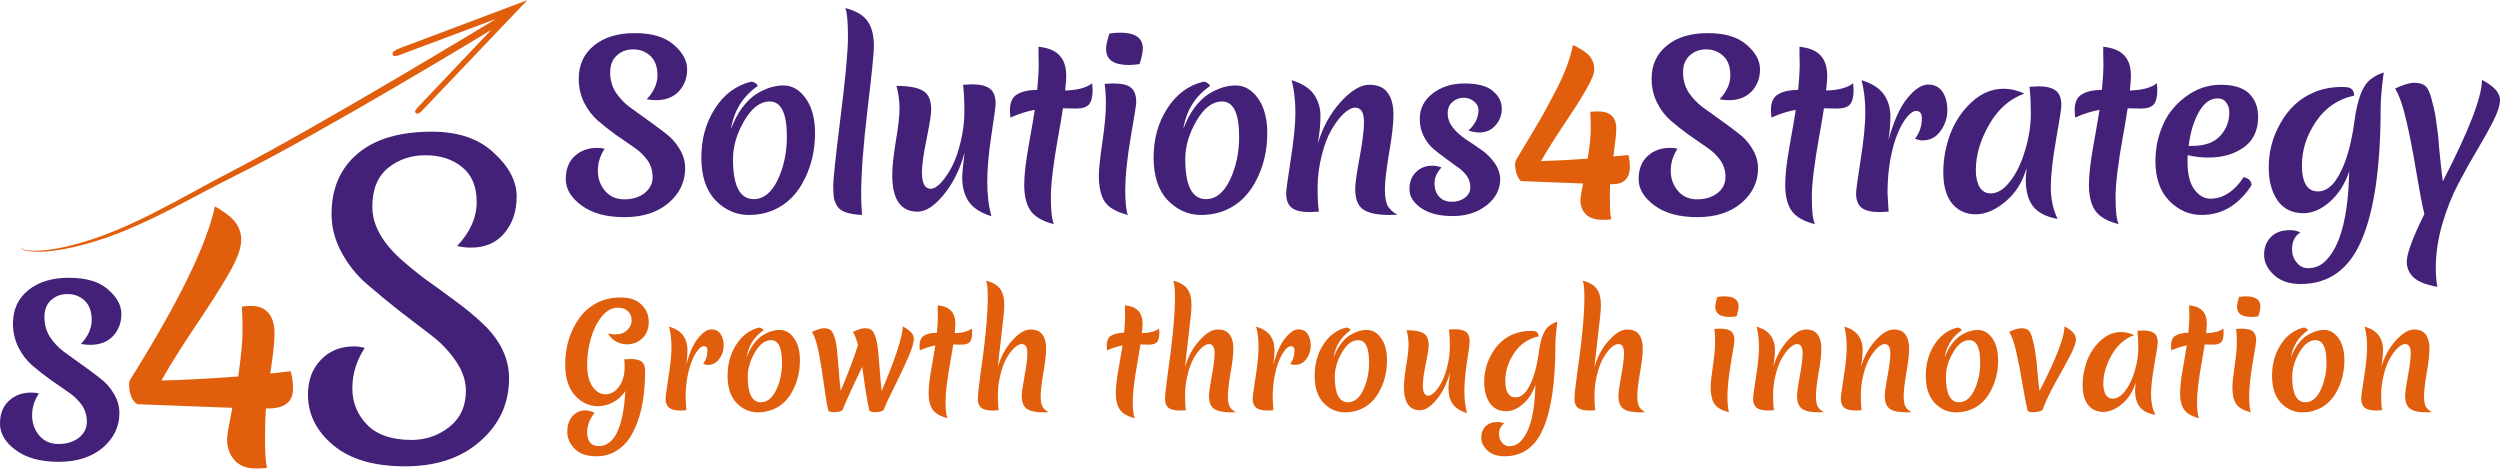 <?xml version="1.0" encoding="UTF-8" standalone="no"?>
<svg
   xmlns:dc="http://purl.org/dc/elements/1.1/"
   xmlns:cc="http://creativecommons.org/ns#"
   xmlns:rdf="http://www.w3.org/1999/02/22-rdf-syntax-ns#"
   xmlns:svg="http://www.w3.org/2000/svg"
   xmlns="http://www.w3.org/2000/svg"
   xmlns:sodipodi="http://sodipodi.sourceforge.net/DTD/sodipodi-0.dtd"
   xmlns:inkscape="http://www.inkscape.org/namespaces/inkscape"
   version="1.1"
   id="svg4194"
   viewBox="0 0 625.296 117.186"
   height="33.073mm"
   width="176.472mm"
   inkscape:version="0.91 r13725"
   sodipodi:docname="S4S LogoType.svg">
  <sodipodi:namedview
     pagecolor="#ffffff"
     bordercolor="#666666"
     borderopacity="1"
     objecttolerance="10"
     gridtolerance="10"
     guidetolerance="10"
     inkscape:pageopacity="0"
     inkscape:pageshadow="2"
     inkscape:window-width="1368"
     inkscape:window-height="849"
     id="namedview19"
     showgrid="false"
     inkscape:zoom="2.0342373"
     inkscape:cx="314.22437"
     inkscape:cy="54.965254"
     inkscape:window-x="-8"
     inkscape:window-y="-8"
     inkscape:window-maximized="1"
     inkscape:current-layer="layer1" />
  <defs
     id="defs4196" />
  <g
     transform="translate(-56.007,-105.863)"
     id="layer1">
    <g
       style="font-style:normal;font-weight:normal;font-size:40px;line-height:125%;font-family:sans-serif;letter-spacing:0px;word-spacing:0px;fill:#000000;fill-opacity:1;stroke:none;stroke-width:1px;stroke-linecap:butt;stroke-linejoin:miter;stroke-opacity:1"
       id="text4235">
      <path
         d="m 214.399,118.211 q -2.475,0 -4.125,1.54 -1.65,1.485 -1.65,4.235 0,2.75 1.375,4.95 1.43,2.145 3.465,3.685 2.09,1.485 4.51,3.245 2.475,1.76 4.51,3.355 2.09,1.54 3.465,3.85 1.43,2.31 1.43,4.895 0,5.115 -4.18,8.69 -4.18,3.52 -11,3.52 -6.765,0 -10.725,-2.915 -3.96,-2.915 -3.96,-6.6 0,-3.685 2.2,-5.72 2.2,-2.09 5.665,-2.09 0.99,0 1.87,0.22 -1.705,2.53 -1.705,5.5 0,2.915 1.815,5.06 1.815,2.09 4.785,2.09 3.025,0 5.06,-1.54 2.035,-1.595 2.035,-4.015 0,-2.475 -1.375,-4.345 -1.375,-1.87 -3.41,-3.19 -2.035,-1.375 -4.455,-3.08 -2.42,-1.76 -4.455,-3.52 -2.035,-1.76 -3.41,-4.455 -1.375,-2.75 -1.375,-5.995 0,-5.225 3.795,-8.305 3.795,-3.135 10.23,-3.135 6.435,0 9.735,2.915 3.355,2.86 3.355,6.16 0,3.245 -2.09,5.5 -2.09,2.2 -5.665,2.2 -1.21,0 -2.365,-0.22 2.695,-2.86 2.695,-5.995 0,-3.19 -1.76,-4.84 -1.76,-1.65 -4.29,-1.65 z"
         style="font-size:55px;letter-spacing:-1.89px;fill:#432179;fill-opacity:1"
         id="path3348" />
      <path
         d="m 248.529,131.246 q -3.575,0 -6.38,4.84 -2.805,4.785 -2.805,9.57 0,10.01 5.17,10.01 3.685,0 5.995,-4.785 2.31,-4.84 2.31,-10.835 0,-8.8 -4.29,-8.8 z m -4.675,-4.95 q 0.605,0 1.1,0.385 0.55,0.33 0.55,0.715 -5.555,3.85 -6.655,10.725 1.155,-3.08 2.805,-5.335 1.705,-2.255 3.52,-3.41 3.465,-2.145 6.765,-2.145 3.3,0 5.61,3.245 2.31,3.245 2.31,8.69 0,6.105 -2.475,11.22 -2.75,5.775 -7.81,7.975 -2.86,1.265 -6.27,1.265 -4.785,0 -8.36,-3.685 -3.52,-3.74 -3.52,-10.67 0,-6.985 3.41,-12.265 3.41,-5.335 9.02,-6.71 z"
         style="font-size:55px;letter-spacing:-1.89px;fill:#432179;fill-opacity:1"
         id="path3350" />
      <path
         d="m 265.404,157.426 q -0.66,-1.1 -0.825,-2.09 -0.165,-1.045 -0.165,-3.19 0,-2.145 1.815,-16.885 1.87,-14.74 1.87,-20.24 0,-5.5 -0.66,-7.15 4.125,1.1 5.61,3.355 1.54,2.2 1.54,6.27 0,2.42 -1.595,15.73 -1.595,13.31 -1.595,21.45 0,1.76 0.22,4.95 -5.005,-0.22 -6.215,-2.2 z"
         style="font-size:55px;letter-spacing:-1.89px;fill:#432179;fill-opacity:1"
         id="path3352" />
      <path
         d="m 296.89,127.066 q 1.65,-0.11 2.31,-0.11 2.86,0 4.345,1.045 1.485,1.045 1.485,3.85 0,0.88 -1.045,7.755 -1.045,6.82 -1.045,11.715 0,4.895 1.045,8.635 -4.125,-1.32 -5.72,-3.74 -1.595,-2.42 -1.595,-5.995 0,-1.375 0.605,-6.215 -1.705,6.27 -5.225,10.56 -3.465,4.235 -6.545,4.235 -6.325,0 -6.325,-9.13 0,-3.025 0.88,-8.415 0.935,-5.445 0.935,-8.25 0,-2.805 -0.77,-5.665 4.565,0 6.6,1.21 2.09,1.155 2.09,4.675 0,1.87 -1.155,7.425 -1.155,5.555 -1.155,8.36 0,4.07 2.2,4.07 1.1,0 2.53,-1.485 1.43,-1.54 2.75,-4.015 1.32,-2.53 2.2,-6.27 0.935,-3.795 0.935,-7.645 0,-3.905 -0.33,-6.6 z"
         style="font-size:55px;letter-spacing:-1.89px;fill:#432179;fill-opacity:1"
         id="path3354" />
      <path
         d="m 321.865,132.951 q -0.275,1.98 -1.155,6.875 -1.87,10.395 -1.87,15.4 0,5.005 0.77,6.71 -4.235,-1.1 -5.83,-3.355 -1.595,-2.31 -1.595,-6.49 0,-3.685 1.155,-10.065 1.155,-6.435 1.485,-8.69 -2.86,0.495 -6.105,1.925 -0.11,-1.21 -0.11,-1.815 0,-2.915 1.76,-3.96 1.76,-1.1 5.06,-1.155 0.385,-4.125 0.385,-5.94 0,-1.815 -0.055,-3.025 0,-1.21 0,-1.815 3.63,0.385 5.28,2.2 1.65,1.76 1.65,5.06 0,1.32 -0.275,3.685 4.62,-0.11 6.765,-1.815 0.11,1.1 0.11,1.65 0,2.64 -0.935,3.685 -0.935,0.99 -3.135,0.99 -2.2,0 -3.355,-0.055 z"
         style="font-size:55px;letter-spacing:-1.89px;fill:#432179;fill-opacity:1"
         id="path3356" />
      <path
         d="m 340.2,131.466 q 0,0.825 -1.375,8.69 -1.32,7.81 -1.375,12.925 0,5.06 0.66,6.545 -4.29,-1.1 -5.775,-3.3 -1.485,-2.255 -1.485,-6.545 0,-2.31 0.88,-8.36 0.88,-6.05 0.88,-9.405 0,-3.355 -0.33,-5.17 1.21,-0.11 2.255,-0.11 3.19,0 4.4,1.1 1.265,1.045 1.265,3.63 z m 0.825,-9.57 q -1.54,0.22 -2.695,0.22 -5.665,0 -5.665,-3.96 0,-1.43 0.825,-3.905 1.54,-0.22 2.695,-0.22 5.665,0 5.665,3.96 0,1.43 -0.825,3.905 z"
         style="font-size:55px;letter-spacing:-1.89px;fill:#432179;fill-opacity:1"
         id="path3358" />
      <path
         d="m 361.647,131.246 q -3.575,0 -6.38,4.84 -2.805,4.785 -2.805,9.57 0,10.01 5.17,10.01 3.685,0 5.995,-4.785 2.31,-4.84 2.31,-10.835 0,-8.8 -4.29,-8.8 z m -4.675,-4.95 q 0.605,0 1.1,0.385 0.55,0.33 0.55,0.715 -5.555,3.85 -6.655,10.725 1.155,-3.08 2.805,-5.335 1.705,-2.255 3.52,-3.41 3.465,-2.145 6.765,-2.145 3.3,0 5.61,3.245 2.31,3.245 2.31,8.69 0,6.105 -2.475,11.22 -2.75,5.775 -7.81,7.975 -2.86,1.265 -6.27,1.265 -4.785,0 -8.36,-3.685 -3.52,-3.74 -3.52,-10.67 0,-6.985 3.41,-12.265 3.41,-5.335 9.02,-6.71 z"
         style="font-size:55px;letter-spacing:-1.89px;fill:#432179;fill-opacity:1"
         id="path3360" />
      <path
         d="m 398.487,127.066 q 3.245,0 4.62,2.035 1.43,1.98 1.43,5.445 0,3.41 -1.1,9.625 -1.045,6.215 -1.045,9.075 0,2.805 0.715,4.125 0.715,1.265 2.42,2.2 -0.715,0.055 -2.035,0.055 -4.62,0 -6.6,-1.43 -1.925,-1.43 -1.925,-5.005 0,-2.035 1.1,-7.92 1.1,-5.94 1.1,-8.855 0,-3.63 -2.2,-3.63 -1.265,0 -2.86,1.485 -1.595,1.485 -3.08,4.07 -1.485,2.53 -2.475,6.545 -0.99,4.015 -0.99,8.03 0,3.96 0.33,5.885 -1.76,0.11 -2.31,0.11 -3.135,0 -4.51,-1.1 -1.375,-1.1 -1.375,-3.63 0,-1.1 1.155,-8.47 1.155,-7.37 1.155,-11.715 0,-4.4 -0.935,-8.085 4.015,1.265 5.61,3.63 1.595,2.31 1.595,5.335 0,2.97 -0.66,6.93 1.815,-6.16 5.72,-10.45 3.905,-4.29 7.15,-4.29 z"
         style="font-size:55px;letter-spacing:-1.89px;fill:#432179;fill-opacity:1"
         id="path3362" />
      <path
         d="m 422.06,130.311 q -1.54,0 -2.75,1.045 -1.21,0.99 -1.21,2.86 0,1.87 1.265,3.52 1.32,1.65 3.19,2.915 1.87,1.21 3.74,2.53 1.925,1.265 3.355,3.19 1.43,1.87 1.595,4.18 0,3.96 -3.41,6.655 -3.41,2.695 -8.47,2.695 -5.06,0 -7.975,-2.035 -2.86,-2.035 -2.86,-4.675 0,-2.64 1.595,-4.235 1.65,-1.65 4.07,-1.65 1.265,0 2.365,0.44 -1.76,1.87 -1.76,3.96 0,2.09 1.155,3.355 1.155,1.265 3.135,1.265 1.98,0 3.3,-0.99 1.375,-1.045 1.375,-2.64 0,-1.65 -0.935,-2.915 -0.935,-1.265 -2.365,-2.2 -1.375,-0.99 -3.025,-2.2 -1.65,-1.21 -3.08,-2.42 -1.375,-1.265 -2.31,-3.135 -0.935,-1.925 -0.935,-4.18 0,-3.905 3.19,-6.38 3.245,-2.53 8.03,-2.53 4.84,0 7.04,1.87 2.255,1.87 2.255,4.4 0,2.475 -1.595,4.235 -1.54,1.76 -4.015,1.76 -1.21,0 -2.75,-0.495 1.21,-1.045 1.87,-2.365 0.66,-1.375 0.66,-2.695 0,-1.32 -1.1,-2.2 -1.1,-0.935 -2.64,-0.935 z"
         style="font-size:55px;letter-spacing:-1.89px;fill:#432179;fill-opacity:1"
         id="path3364" />
      <path
         d="m 436.392,151.156 q -1.43,-1.54 -1.43,-4.4 0,-0.44 0.33,-1.045 0.385,-0.605 3.3,-5.5 2.915,-4.895 3.85,-6.6 0.935,-1.705 2.805,-5.28 3.135,-6.05 4.18,-11.165 0.495,0.11 1.595,0.77 1.155,0.66 1.87,1.265 0.715,0.55 1.265,1.54 0.605,0.99 0.605,2.53 0,1.485 -2.035,5.005 -1.98,3.465 -5.665,8.91 -3.63,5.445 -5.61,8.965 5.94,-0.165 11.66,-0.605 0.77,-4.785 0.77,-7.315 0,-2.53 -0.11,-4.4 1.1,-0.11 1.87,-0.11 4.62,0 4.62,4.235 0,1.815 -0.715,7.04 l 3.74,-0.385 q 0.385,1.375 0.385,2.86 0,4.455 -4.345,4.455 l -0.605,0 q -0.055,1.045 -0.055,4.18 0,3.08 0.33,4.62 -1.21,0.11 -2.145,0.11 -2.915,0 -4.235,-1.43 -1.32,-1.375 -1.32,-3.52 0,-0.825 0.66,-4.125 l -15.565,-0.605 z"
         style="font-size:55px;letter-spacing:-1.89px;fill:#e15e0d;fill-opacity:1"
         id="path3366" />
      <path
         d="m 482.745,118.211 q -2.475,0 -4.125,1.54 -1.65,1.485 -1.65,4.235 0,2.75 1.375,4.95 1.43,2.145 3.465,3.685 2.09,1.485 4.51,3.245 2.475,1.76 4.51,3.355 2.09,1.54 3.465,3.85 1.43,2.31 1.43,4.895 0,5.115 -4.18,8.69 -4.18,3.52 -11,3.52 -6.765,0 -10.725,-2.915 -3.96,-2.915 -3.96,-6.6 0,-3.685 2.2,-5.72 2.2,-2.09 5.665,-2.09 0.99,0 1.87,0.22 -1.705,2.53 -1.705,5.5 0,2.915 1.815,5.06 1.815,2.09 4.785,2.09 3.025,0 5.06,-1.54 2.035,-1.595 2.035,-4.015 0,-2.475 -1.375,-4.345 -1.375,-1.87 -3.41,-3.19 -2.035,-1.375 -4.455,-3.08 -2.42,-1.76 -4.455,-3.52 -2.035,-1.76 -3.41,-4.455 -1.375,-2.75 -1.375,-5.995 0,-5.225 3.795,-8.305 3.795,-3.135 10.23,-3.135 6.435,0 9.735,2.915 3.355,2.86 3.355,6.16 0,3.245 -2.09,5.5 -2.09,2.2 -5.665,2.2 -1.21,0 -2.365,-0.22 2.695,-2.86 2.695,-5.995 0,-3.19 -1.76,-4.84 -1.76,-1.65 -4.29,-1.65 z"
         style="font-size:55px;letter-spacing:-1.89px;fill:#432179;fill-opacity:1"
         id="path3368" />
      <path
         d="m 512.2,132.951 q -0.275,1.98 -1.155,6.875 -1.87,10.395 -1.87,15.4 0,5.005 0.77,6.71 -4.235,-1.1 -5.83,-3.355 -1.595,-2.31 -1.595,-6.49 0,-3.685 1.155,-10.065 1.155,-6.435 1.485,-8.69 -2.86,0.495 -6.105,1.925 -0.11,-1.21 -0.11,-1.815 0,-2.915 1.76,-3.96 1.76,-1.1 5.06,-1.155 0.385,-4.125 0.385,-5.94 0,-1.815 -0.055,-3.025 0,-1.21 0,-1.815 3.63,0.385 5.28,2.2 1.65,1.76 1.65,5.06 0,1.32 -0.275,3.685 4.62,-0.11 6.765,-1.815 0.11,1.1 0.11,1.65 0,2.64 -0.935,3.685 -0.935,0.99 -3.135,0.99 -2.2,0 -3.355,-0.055 z"
         style="font-size:55px;letter-spacing:-1.89px;fill:#432179;fill-opacity:1"
         id="path3370" />
      <path
         d="m 528.334,140.926 q 1.98,-7.15 4.73,-10.505 2.805,-3.41 5.17,-3.41 2.42,0 3.63,1.815 1.21,1.76 1.21,4.62 0,2.805 -1.705,5.17 -1.65,2.365 -4.565,2.365 -0.77,0 -1.815,-0.44 1.705,-2.145 1.705,-5.17 0,-1.76 -1.43,-1.76 -1.045,0 -2.255,1.485 -1.21,1.43 -2.31,4.015 -1.1,2.53 -1.87,6.545 -0.715,3.96 -0.715,8.47 0,0.55 0.275,4.675 -1.76,0.11 -2.255,0.11 -3.135,0 -4.51,-1.1 -1.375,-1.1 -1.375,-3.63 0,-1.1 1.155,-8.47 1.155,-7.37 1.155,-11.715 0,-4.4 -0.935,-8.085 4.015,1.265 5.61,3.63 1.595,2.31 1.595,5.445 0,3.08 -0.495,5.94 z"
         style="font-size:55px;letter-spacing:-1.89px;fill:#432179;fill-opacity:1"
         id="path3372" />
      <path
         d="m 550.198,148.406 q 0,2.585 0.935,4.235 0.99,1.595 2.75,1.595 2.585,0 4.895,-3.025 2.365,-3.025 3.74,-7.755 1.43,-4.73 1.43,-8.965 0,-4.29 -0.33,-6.93 1.65,-0.11 2.31,-0.11 2.805,0 4.235,1.045 1.43,1.045 1.43,3.74 0,1.045 -1.32,8.525 -1.32,7.425 -1.32,11.935 0,4.455 1.705,7.92 -4.125,-0.715 -6.05,-3.025 -1.925,-2.365 -1.925,-6.765 0,-0.77 0.22,-2.97 -1.485,5.225 -5.28,8.415 -3.795,3.19 -7.48,3.19 -3.63,0 -5.885,-2.695 -2.2,-2.75 -2.2,-7.755 0,-5.005 1.76,-9.68 1.815,-4.73 5.39,-7.975 3.575,-3.3 7.975,-3.3 2.53,0 5.17,1.21 -5.555,1.98 -8.855,7.81 -3.3,5.775 -3.3,11.33 z"
         style="font-size:55px;letter-spacing:-1.89px;fill:#432179;fill-opacity:1"
         id="path3374" />
      <path
         d="m 588.17,132.951 q -0.275,1.98 -1.155,6.875 -1.87,10.395 -1.87,15.4 0,5.005 0.77,6.71 -4.235,-1.1 -5.83,-3.355 -1.595,-2.31 -1.595,-6.49 0,-3.685 1.155,-10.065 1.155,-6.435 1.485,-8.69 -2.86,0.495 -6.105,1.925 -0.11,-1.21 -0.11,-1.815 0,-2.915 1.76,-3.96 1.76,-1.1 5.06,-1.155 0.385,-4.125 0.385,-5.94 0,-1.815 -0.055,-3.025 0,-1.21 0,-1.815 3.63,0.385 5.28,2.2 1.65,1.76 1.65,5.06 0,1.32 -0.275,3.685 4.62,-0.11 6.765,-1.815 0.11,1.1 0.11,1.65 0,2.64 -0.935,3.685 -0.935,0.99 -3.135,0.99 -2.2,0 -3.355,-0.055 z"
         style="font-size:55px;letter-spacing:-1.89px;fill:#432179;fill-opacity:1"
         id="path3376" />
      <path
         d="m 608.375,145.271 q -2.64,0 -5.17,-0.605 -0.055,0.55 -0.055,1.705 0,4.565 1.705,6.875 1.705,2.31 4.07,2.31 2.365,0 4.51,-1.43 2.145,-1.43 3.74,-3.96 1.98,0.44 1.98,2.035 -4.84,7.425 -12.485,7.425 -4.62,0 -8.085,-3.52 -3.465,-3.575 -3.465,-9.9 0,-4.73 1.815,-8.965 1.815,-4.29 5.775,-7.205 3.96,-2.97 8.745,-2.97 4.84,0 7.095,2.2 2.255,2.2 2.255,5.775 0,5.17 -3.63,7.7 -3.575,2.53 -8.8,2.53 z m 2.31,-14.795 q -2.805,0 -4.73,3.465 -1.925,3.465 -2.53,8.415 l 0.825,0 q 4.785,0 7.04,-2.475 2.31,-2.475 2.31,-5.94 0,-1.43 -0.77,-2.42 -0.715,-1.045 -2.145,-1.045 z"
         style="font-size:55px;letter-spacing:-1.89px;fill:#432179;fill-opacity:1"
         id="path3378" />
      <path
         d="m 641.715,127.616 q 1.045,0 1.595,0.11 1.43,0.275 1.54,2.035 -5.995,1.265 -9.57,6.49 -3.52,5.225 -3.52,10.89 0,6.6 4.015,6.6 2.42,0 4.345,-2.64 3.41,-4.785 4.785,-14.96 1.045,-8.03 3.905,-10.34 1.375,-1.155 3.41,-1.815 -0.77,5.83 -0.77,8.8 0,22 -4.73,33.055 -4.675,11.055 -15.29,11.055 -4.29,0 -6.71,-2.31 -2.42,-2.255 -2.42,-5.005 0,-2.695 1.705,-4.455 1.705,-1.705 4.785,-1.705 1.265,0 2.585,0.55 -2.09,1.375 -2.09,4.235 0,1.925 1.155,3.3 1.155,1.43 2.805,1.43 1.705,0 2.97,-0.715 1.265,-0.66 2.585,-2.42 1.32,-1.76 2.31,-4.4 2.255,-6.105 2.475,-16.665 -1.595,4.73 -4.84,7.59 -3.245,2.86 -6.6,2.86 -4.235,0 -6.49,-3.19 -2.2,-3.245 -2.2,-8.25 0,-5.83 2.805,-10.835 3.135,-5.775 8.69,-8.03 3.08,-1.265 6.765,-1.265 z"
         style="font-size:55px;letter-spacing:-1.89px;fill:#432179;fill-opacity:1"
         id="path3380" />
      <path
         d="m 681.303,130.861 q 0,1.925 -1.65,5.225 -1.65,3.245 -4.015,7.205 -2.365,3.96 -4.73,8.47 -2.365,4.455 -4.015,10.065 -1.65,5.665 -1.65,11.055 0,2.475 0.385,4.73 -4.455,-0.825 -6.05,-2.475 -1.595,-1.595 -1.595,-3.795 0,-3.025 4.4,-11.935 -0.825,-3.41 -2.035,-10.67 -1.21,-7.315 -2.475,-12.705 -1.21,-5.39 -2.805,-8.03 3.025,-1.43 4.84,-1.43 1.815,0 2.75,0.825 0.935,0.825 1.54,3.3 0.66,2.42 0.935,4.015 0.77,5.28 0.77,5.885 0,0.605 0.44,4.95 0.44,4.29 0.66,5.665 9.79,-18.975 9.79,-25.355 4.51,2.31 4.51,5.005 z"
         style="font-size:55px;letter-spacing:-1.89px;fill:#432179;fill-opacity:1"
         id="path3382" />
      <path
         d="m 205.774,217.432 q 5.845,0 6.65,-13.755 -1.295,1.855 -3.115,2.835 -1.82,0.945 -3.745,0.945 -3.36,0 -5.775,-2.73 -2.415,-2.73 -2.415,-7.595 0,-6.685 3.465,-11.62 1.68,-2.415 4.34,-3.815 2.66,-1.435 6.055,-1.435 3.43,0 5.215,1.785 1.82,1.75 1.82,4.34 0,2.59 -1.61,4.095 -1.61,1.505 -3.815,1.505 -1.435,0 -2.73,-0.7 -1.295,-0.7 -1.995,-2.03 0.945,0.245 1.785,0.245 1.89,0 2.975,-1.085 1.12,-1.085 1.12,-2.45 0,-1.365 -0.91,-2.24 -0.91,-0.91 -2.59,-0.91 -2.205,0 -4.025,2.275 -1.785,2.24 -2.695,5.46 -0.91,3.185 -0.91,6.615 0,3.43 1.33,5.39 1.365,1.925 3.29,1.925 1.925,0 3.325,-1.89 1.435,-1.89 1.435,-5.11 0,-0.805 -0.105,-1.645 l 0,-0.105 q 0.77,-0.07 1.61,-0.07 2.03,0 2.8,0.7 0.805,0.665 0.805,2.31 0,10.675 -3.815,16.66 -1.33,2.065 -3.465,3.36 -2.135,1.295 -4.83,1.295 -3.675,0 -5.53,-1.89 -1.82,-1.855 -1.82,-4.27 0,-2.415 1.295,-3.885 1.295,-1.435 3.22,-1.435 1.05,0 2.31,0.595 -1.855,2.345 -1.855,4.935 0,1.505 0.7,2.45 0.7,0.945 2.205,0.945 z"
         style="font-style:normal;font-variant:normal;font-weight:normal;font-stretch:normal;font-size:35px;font-family:'Merienda One';-inkscape-font-specification:'Merienda One';fill:#e15e0d;fill-opacity:1"
         id="path3384" />
      <path
         d="m 227.631,197.097 q 1.26,-4.55 3.01,-6.685 1.785,-2.17 3.29,-2.17 1.54,0 2.31,1.155 0.77,1.12 0.77,2.94 0,1.785 -1.085,3.29 -1.05,1.505 -2.905,1.505 -0.49,0 -1.155,-0.28 1.085,-1.365 1.085,-3.29 0,-1.12 -0.91,-1.12 -0.665,0 -1.435,0.945 -0.77,0.91 -1.47,2.555 -0.7,1.61 -1.19,4.165 -0.455,2.52 -0.455,5.39 0,0.35 0.175,2.975 -1.12,0.07 -1.435,0.07 -1.995,0 -2.87,-0.7 -0.875,-0.7 -0.875,-2.31 0,-0.7 0.735,-5.39 0.735,-4.69 0.735,-7.455 0,-2.8 -0.595,-5.145 2.555,0.805 3.57,2.31 1.015,1.47 1.015,3.465 0,1.96 -0.315,3.78 z"
         style="font-style:normal;font-variant:normal;font-weight:normal;font-stretch:normal;font-size:35px;font-family:'Merienda One';-inkscape-font-specification:'Merienda One';fill:#e15e0d;fill-opacity:1"
         id="path3386" />
      <path
         d="m 248.873,190.937 q -2.275,0 -4.06,3.08 -1.785,3.045 -1.785,6.09 0,6.37 3.29,6.37 2.345,0 3.815,-3.045 1.47,-3.08 1.47,-6.895 0,-5.6 -2.73,-5.6 z m -2.975,-3.15 q 0.385,0 0.7,0.245 0.35,0.21 0.35,0.455 -3.535,2.45 -4.235,6.825 0.735,-1.96 1.785,-3.395 1.085,-1.435 2.24,-2.17 2.205,-1.365 4.305,-1.365 2.1,0 3.57,2.065 1.47,2.065 1.47,5.53 0,3.885 -1.575,7.14 -1.75,3.675 -4.97,5.075 -1.82,0.805 -3.99,0.805 -3.045,0 -5.32,-2.345 -2.24,-2.38 -2.24,-6.79 0,-4.445 2.17,-7.805 2.17,-3.395 5.74,-4.27 z"
         style="font-style:normal;font-variant:normal;font-weight:normal;font-stretch:normal;font-size:35px;font-family:'Merienda One';-inkscape-font-specification:'Merienda One';fill:#e15e0d;fill-opacity:1"
         id="path3388" />
      <path
         d="m 276.984,208.472 q -0.875,0.49 -2.17,0.49 -1.26,0 -1.4,-0.525 -0.63,-2.87 -1.12,-6.37 -0.49,-3.5 -0.63,-4.445 -3.675,7.595 -4.935,10.85 -0.84,0.49 -2.135,0.49 -1.295,0 -1.435,-0.525 -0.525,-2.24 -1.12,-6.685 -0.595,-4.48 -1.26,-7.805 -0.665,-3.36 -1.68,-5.075 1.925,-0.91 2.975,-0.91 1.085,0 1.575,0.385 0.525,0.35 0.84,1.19 0.35,0.805 0.56,1.75 0.21,0.945 0.35,2.45 0.14,1.47 0.245,2.835 0.385,5.145 0.63,7.07 3.08,-7.35 4.34,-11.515 -0.56,-2.03 -1.26,-3.255 1.925,-0.91 2.975,-0.91 1.085,0 1.575,0.385 0.525,0.35 0.84,1.19 0.35,0.805 0.56,1.75 0.21,0.945 0.35,2.45 0.14,1.47 0.245,2.835 0.385,5.145 0.63,7.07 5.18,-12.18 5.285,-16.135 2.765,1.47 2.765,3.01 0,1.505 -1.365,4.655 -1.365,3.115 -3.395,7.21 -2.03,4.06 -2.835,6.09 z"
         style="font-style:normal;font-variant:normal;font-weight:normal;font-stretch:normal;font-size:35px;font-family:'Merienda One';-inkscape-font-specification:'Merienda One';fill:#e15e0d;fill-opacity:1"
         id="path3390" />
      <path
         d="m 294.433,192.022 q -0.175,1.26 -0.735,4.375 -1.19,6.615 -1.19,9.8 0,3.185 0.49,4.27 -2.695,-0.7 -3.71,-2.135 -1.015,-1.47 -1.015,-4.13 0,-2.345 0.735,-6.405 0.735,-4.095 0.945,-5.53 -1.82,0.315 -3.885,1.225 -0.07,-0.77 -0.07,-1.155 0,-1.855 1.12,-2.52 1.12,-0.7 3.22,-0.735 0.245,-2.625 0.245,-3.78 0,-1.155 -0.035,-1.925 0,-0.77 0,-1.155 2.31,0.245 3.36,1.4 1.05,1.12 1.05,3.22 0,0.84 -0.175,2.345 2.94,-0.07 4.305,-1.155 0.07,0.7 0.07,1.05 0,1.68 -0.595,2.345 -0.595,0.63 -1.995,0.63 -1.4,0 -2.135,-0.035 z"
         style="font-style:normal;font-variant:normal;font-weight:normal;font-stretch:normal;font-size:35px;font-family:'Merienda One';-inkscape-font-specification:'Merienda One';fill:#e15e0d;fill-opacity:1"
         id="path3392" />
      <path
         d="m 305.588,197.657 q 1.155,-3.955 3.605,-6.65 2.45,-2.73 4.55,-2.73 2.135,0 3.01,1.295 0.91,1.26 0.91,3.465 0,2.17 -0.7,6.125 -0.665,3.955 -0.665,5.775 0,1.785 0.455,2.625 0.455,0.805 1.54,1.4 -0.455,0.035 -1.295,0.035 -2.94,0 -4.2,-0.91 -1.225,-0.91 -1.225,-3.185 0,-1.295 0.7,-5.04 0.7,-3.78 0.7,-5.635 0,-2.31 -1.4,-2.31 -0.84,0 -1.855,0.945 -1.015,0.945 -1.96,2.59 -0.91,1.61 -1.54,4.165 -0.63,2.555 -0.63,5.11 0,2.52 0.21,3.745 -1.12,0.07 -1.47,0.07 -1.995,0 -2.87,-0.665 -0.875,-0.7 -0.875,-2.205 0,-1.505 0.595,-5.74 1.89,-13.02 1.89,-19.775 0,-3.045 -0.42,-4.095 2.625,0.7 3.57,2.135 0.98,1.4 0.98,3.99 0,1.75 -0.7,7.35 -0.665,5.6 -0.91,8.12 z"
         style="font-style:normal;font-variant:normal;font-weight:normal;font-stretch:normal;font-size:35px;font-family:'Merienda One';-inkscape-font-specification:'Merienda One';fill:#e15e0d;fill-opacity:1"
         id="path3394" />
      <path
         d="m 341.259,192.022 q -0.175,1.26 -0.735,4.375 -1.19,6.615 -1.19,9.8 0,3.185 0.49,4.27 -2.695,-0.7 -3.71,-2.135 -1.015,-1.47 -1.015,-4.13 0,-2.345 0.735,-6.405 0.735,-4.095 0.945,-5.53 -1.82,0.315 -3.885,1.225 -0.07,-0.77 -0.07,-1.155 0,-1.855 1.12,-2.52 1.12,-0.7 3.22,-0.735 0.245,-2.625 0.245,-3.78 0,-1.155 -0.035,-1.925 0,-0.77 0,-1.155 2.31,0.245 3.36,1.4 1.05,1.12 1.05,3.22 0,0.84 -0.175,2.345 2.94,-0.07 4.305,-1.155 0.07,0.7 0.07,1.05 0,1.68 -0.595,2.345 -0.595,0.63 -1.995,0.63 -1.4,0 -2.135,-0.035 z"
         style="font-style:normal;font-variant:normal;font-weight:normal;font-stretch:normal;font-size:35px;font-family:'Merienda One';-inkscape-font-specification:'Merienda One';fill:#e15e0d;fill-opacity:1"
         id="path3396" />
      <path
         d="m 352.414,197.657 q 1.155,-3.955 3.605,-6.65 2.45,-2.73 4.55,-2.73 2.135,0 3.01,1.295 0.91,1.26 0.91,3.465 0,2.17 -0.7,6.125 -0.665,3.955 -0.665,5.775 0,1.785 0.455,2.625 0.455,0.805 1.54,1.4 -0.455,0.035 -1.295,0.035 -2.94,0 -4.2,-0.91 -1.225,-0.91 -1.225,-3.185 0,-1.295 0.7,-5.04 0.7,-3.78 0.7,-5.635 0,-2.31 -1.4,-2.31 -0.84,0 -1.855,0.945 -1.015,0.945 -1.96,2.59 -0.91,1.61 -1.54,4.165 -0.63,2.555 -0.63,5.11 0,2.52 0.21,3.745 -1.12,0.07 -1.47,0.07 -1.995,0 -2.87,-0.665 -0.875,-0.7 -0.875,-2.205 0,-1.505 0.595,-5.74 1.89,-13.02 1.89,-19.775 0,-3.045 -0.42,-4.095 2.625,0.7 3.57,2.135 0.98,1.4 0.98,3.99 0,1.75 -0.7,7.35 -0.665,5.6 -0.91,8.12 z"
         style="font-style:normal;font-variant:normal;font-weight:normal;font-stretch:normal;font-size:35px;font-family:'Merienda One';-inkscape-font-specification:'Merienda One';fill:#e15e0d;fill-opacity:1"
         id="path3398" />
      <path
         d="m 374.467,197.097 q 1.26,-4.55 3.01,-6.685 1.785,-2.17 3.29,-2.17 1.54,0 2.31,1.155 0.77,1.12 0.77,2.94 0,1.785 -1.085,3.29 -1.05,1.505 -2.905,1.505 -0.49,0 -1.155,-0.28 1.085,-1.365 1.085,-3.29 0,-1.12 -0.91,-1.12 -0.665,0 -1.435,0.945 -0.77,0.91 -1.47,2.555 -0.7,1.61 -1.19,4.165 -0.455,2.52 -0.455,5.39 0,0.35 0.175,2.975 -1.12,0.07 -1.435,0.07 -1.995,0 -2.87,-0.7 -0.875,-0.7 -0.875,-2.31 0,-0.7 0.735,-5.39 0.735,-4.69 0.735,-7.455 0,-2.8 -0.595,-5.145 2.555,0.805 3.57,2.31 1.015,1.47 1.015,3.465 0,1.96 -0.315,3.78 z"
         style="font-style:normal;font-variant:normal;font-weight:normal;font-stretch:normal;font-size:35px;font-family:'Merienda One';-inkscape-font-specification:'Merienda One';fill:#e15e0d;fill-opacity:1"
         id="path3400" />
      <path
         d="m 395.709,190.937 q -2.275,0 -4.06,3.08 -1.785,3.045 -1.785,6.09 0,6.37 3.29,6.37 2.345,0 3.815,-3.045 1.47,-3.08 1.47,-6.895 0,-5.6 -2.73,-5.6 z m -2.975,-3.15 q 0.385,0 0.7,0.245 0.35,0.21 0.35,0.455 -3.535,2.45 -4.235,6.825 0.735,-1.96 1.785,-3.395 1.085,-1.435 2.24,-2.17 2.205,-1.365 4.305,-1.365 2.1,0 3.57,2.065 1.47,2.065 1.47,5.53 0,3.885 -1.575,7.14 -1.75,3.675 -4.97,5.075 -1.82,0.805 -3.99,0.805 -3.045,0 -5.32,-2.345 -2.24,-2.38 -2.24,-6.79 0,-4.445 2.17,-7.805 2.17,-3.395 5.74,-4.27 z"
         style="font-style:normal;font-variant:normal;font-weight:normal;font-stretch:normal;font-size:35px;font-family:'Merienda One';-inkscape-font-specification:'Merienda One';fill:#e15e0d;fill-opacity:1"
         id="path3402" />
      <path
         d="m 418.43,188.277 q 1.05,-0.07 1.47,-0.07 1.82,0 2.765,0.665 0.945,0.665 0.945,2.45 0,0.56 -0.665,4.935 -0.665,4.34 -0.665,7.455 0,3.115 0.665,5.495 -2.625,-0.84 -3.64,-2.38 -1.015,-1.54 -1.015,-3.815 0,-0.875 0.385,-3.955 -1.085,3.99 -3.325,6.72 -2.205,2.695 -4.165,2.695 -4.025,0 -4.025,-5.81 0,-1.925 0.56,-5.355 0.595,-3.465 0.595,-5.25 0,-1.785 -0.49,-3.605 2.905,0 4.2,0.77 1.33,0.735 1.33,2.975 0,1.19 -0.735,4.725 -0.735,3.535 -0.735,5.32 0,2.59 1.4,2.59 0.7,0 1.61,-0.945 0.91,-0.98 1.75,-2.555 0.84,-1.61 1.4,-3.99 0.595,-2.415 0.595,-4.865 0,-2.485 -0.21,-4.2 z"
         style="font-style:normal;font-variant:normal;font-weight:normal;font-stretch:normal;font-size:35px;font-family:'Merienda One';-inkscape-font-specification:'Merienda One';fill:#e15e0d;fill-opacity:1"
         id="path3404" />
      <path
         d="m 438.851,188.627 q 0.665,0 1.015,0.07 0.91,0.175 0.98,1.295 -3.815,0.805 -6.09,4.13 -2.24,3.325 -2.24,6.93 0,4.2 2.555,4.2 1.54,0 2.765,-1.68 2.17,-3.045 3.045,-9.52 0.665,-5.11 2.485,-6.58 0.875,-0.735 2.17,-1.155 -0.49,3.71 -0.49,5.6 0,14 -3.01,21.035 -2.975,7.035 -9.73,7.035 -2.73,0 -4.27,-1.47 -1.54,-1.435 -1.54,-3.185 0,-1.715 1.085,-2.835 1.085,-1.085 3.045,-1.085 0.805,0 1.645,0.35 -1.33,0.875 -1.33,2.695 0,1.225 0.735,2.1 0.735,0.91 1.785,0.91 1.085,0 1.89,-0.455 0.805,-0.42 1.645,-1.54 0.84,-1.12 1.47,-2.8 1.435,-3.885 1.575,-10.605 -1.015,3.01 -3.08,4.83 -2.065,1.82 -4.2,1.82 -2.695,0 -4.13,-2.03 -1.4,-2.065 -1.4,-5.25 0,-3.71 1.785,-6.895 1.995,-3.675 5.53,-5.11 1.96,-0.805 4.305,-0.805 z"
         style="font-style:normal;font-variant:normal;font-weight:normal;font-stretch:normal;font-size:35px;font-family:'Merienda One';-inkscape-font-specification:'Merienda One';fill:#e15e0d;fill-opacity:1"
         id="path3406" />
      <path
         d="m 454.816,197.657 q 1.155,-3.955 3.605,-6.65 2.45,-2.73 4.55,-2.73 2.135,0 3.01,1.295 0.91,1.26 0.91,3.465 0,2.17 -0.7,6.125 -0.665,3.955 -0.665,5.775 0,1.785 0.455,2.625 0.455,0.805 1.54,1.4 -0.455,0.035 -1.295,0.035 -2.94,0 -4.2,-0.91 -1.225,-0.91 -1.225,-3.185 0,-1.295 0.7,-5.04 0.7,-3.78 0.7,-5.635 0,-2.31 -1.4,-2.31 -0.84,0 -1.855,0.945 -1.015,0.945 -1.96,2.59 -0.91,1.61 -1.54,4.165 -0.63,2.555 -0.63,5.11 0,2.52 0.21,3.745 -1.12,0.07 -1.47,0.07 -1.995,0 -2.87,-0.665 -0.875,-0.7 -0.875,-2.205 0,-1.505 0.595,-5.74 1.89,-13.02 1.89,-19.775 0,-3.045 -0.42,-4.095 2.625,0.7 3.57,2.135 0.98,1.4 0.98,3.99 0,1.75 -0.7,7.35 -0.665,5.6 -0.91,8.12 z"
         style="font-style:normal;font-variant:normal;font-weight:normal;font-stretch:normal;font-size:35px;font-family:'Merienda One';-inkscape-font-specification:'Merienda One';fill:#e15e0d;fill-opacity:1"
         id="path3408" />
      <path
         d="m 489.822,191.077 q 0,0.525 -0.875,5.53 -0.84,4.97 -0.875,8.225 0,3.22 0.42,4.165 -2.73,-0.7 -3.675,-2.1 -0.945,-1.435 -0.945,-4.165 0,-1.47 0.56,-5.32 0.56,-3.85 0.56,-5.985 0,-2.135 -0.21,-3.29 0.77,-0.07 1.435,-0.07 2.03,0 2.8,0.7 0.805,0.665 0.805,2.31 z m 0.525,-6.09 q -0.98,0.14 -1.715,0.14 -3.605,0 -3.605,-2.52 0,-0.91 0.525,-2.485 0.98,-0.14 1.715,-0.14 3.605,0 3.605,2.52 0,0.91 -0.525,2.485 z"
         style="font-style:normal;font-variant:normal;font-weight:normal;font-stretch:normal;font-size:35px;font-family:'Merienda One';-inkscape-font-specification:'Merienda One';fill:#e15e0d;fill-opacity:1"
         id="path3410" />
      <path
         d="m 507.718,188.277 q 2.065,0 2.94,1.295 0.91,1.26 0.91,3.465 0,2.17 -0.7,6.125 -0.665,3.955 -0.665,5.775 0,1.785 0.455,2.625 0.455,0.805 1.54,1.4 -0.455,0.035 -1.295,0.035 -2.94,0 -4.2,-0.91 -1.225,-0.91 -1.225,-3.185 0,-1.295 0.7,-5.04 0.7,-3.78 0.7,-5.635 0,-2.31 -1.4,-2.31 -0.805,0 -1.82,0.945 -1.015,0.945 -1.96,2.59 -0.945,1.61 -1.575,4.165 -0.63,2.555 -0.63,5.11 0,2.52 0.21,3.745 -1.12,0.07 -1.47,0.07 -1.995,0 -2.87,-0.7 -0.875,-0.7 -0.875,-2.31 0,-0.7 0.735,-5.39 0.735,-4.69 0.735,-7.455 0,-2.8 -0.595,-5.145 2.555,0.805 3.57,2.31 1.015,1.47 1.015,3.395 0,1.89 -0.42,4.41 1.155,-3.92 3.64,-6.65 2.485,-2.73 4.55,-2.73 z"
         style="font-style:normal;font-variant:normal;font-weight:normal;font-stretch:normal;font-size:35px;font-family:'Merienda One';-inkscape-font-specification:'Merienda One';fill:#e15e0d;fill-opacity:1"
         id="path3412" />
      <path
         d="m 529.662,188.277 q 2.065,0 2.94,1.295 0.91,1.26 0.91,3.465 0,2.17 -0.7,6.125 -0.665,3.955 -0.665,5.775 0,1.785 0.455,2.625 0.455,0.805 1.54,1.4 -0.455,0.035 -1.295,0.035 -2.94,0 -4.2,-0.91 -1.225,-0.91 -1.225,-3.185 0,-1.295 0.7,-5.04 0.7,-3.78 0.7,-5.635 0,-2.31 -1.4,-2.31 -0.805,0 -1.82,0.945 -1.015,0.945 -1.96,2.59 -0.945,1.61 -1.575,4.165 -0.63,2.555 -0.63,5.11 0,2.52 0.21,3.745 -1.12,0.07 -1.47,0.07 -1.995,0 -2.87,-0.7 -0.875,-0.7 -0.875,-2.31 0,-0.7 0.735,-5.39 0.735,-4.69 0.735,-7.455 0,-2.8 -0.595,-5.145 2.555,0.805 3.57,2.31 1.015,1.47 1.015,3.395 0,1.89 -0.42,4.41 1.155,-3.92 3.64,-6.65 2.485,-2.73 4.55,-2.73 z"
         style="font-style:normal;font-variant:normal;font-weight:normal;font-stretch:normal;font-size:35px;font-family:'Merienda One';-inkscape-font-specification:'Merienda One';fill:#e15e0d;fill-opacity:1"
         id="path3414" />
      <path
         d="m 548.56,190.937 q -2.275,0 -4.06,3.08 -1.785,3.045 -1.785,6.09 0,6.37 3.29,6.37 2.345,0 3.815,-3.045 1.47,-3.08 1.47,-6.895 0,-5.6 -2.73,-5.6 z m -2.975,-3.15 q 0.385,0 0.7,0.245 0.35,0.21 0.35,0.455 -3.535,2.45 -4.235,6.825 0.735,-1.96 1.785,-3.395 1.085,-1.435 2.24,-2.17 2.205,-1.365 4.305,-1.365 2.1,0 3.57,2.065 1.47,2.065 1.47,5.53 0,3.885 -1.575,7.14 -1.75,3.675 -4.97,5.075 -1.82,0.805 -3.99,0.805 -3.045,0 -5.32,-2.345 -2.24,-2.38 -2.24,-6.79 0,-4.445 2.17,-7.805 2.17,-3.395 5.74,-4.27 z"
         style="font-style:normal;font-variant:normal;font-weight:normal;font-stretch:normal;font-size:35px;font-family:'Merienda One';-inkscape-font-specification:'Merienda One';fill:#e15e0d;fill-opacity:1"
         id="path3416" />
      <path
         d="m 566.837,208.472 q -1.12,0.49 -2.345,0.49 -1.225,0 -1.365,-0.525 -0.56,-2.24 -1.295,-6.685 -0.735,-4.48 -1.505,-7.805 -0.735,-3.36 -1.785,-5.075 1.925,-0.91 3.08,-0.91 1.155,0 1.75,0.525 0.595,0.525 0.98,2.1 0.42,1.54 0.595,2.555 0.49,3.36 0.49,3.745 0,0.385 0.28,3.15 0.28,2.73 0.42,3.605 6.23,-12.075 6.23,-16.135 2.87,1.47 2.87,3.185 0,1.4 -1.47,4.165 -1.435,2.73 -3.64,6.65 -2.17,3.885 -3.29,6.965 z"
         style="font-style:normal;font-variant:normal;font-weight:normal;font-stretch:normal;font-size:35px;font-family:'Merienda One';-inkscape-font-specification:'Merienda One';fill:#e15e0d;fill-opacity:1"
         id="path3418" />
      <path
         d="m 582.084,201.857 q 0,1.645 0.595,2.695 0.63,1.015 1.75,1.015 1.645,0 3.115,-1.925 1.505,-1.925 2.38,-4.935 0.91,-3.01 0.91,-5.705 0,-2.73 -0.21,-4.41 1.05,-0.07 1.47,-0.07 1.785,0 2.695,0.665 0.91,0.665 0.91,2.38 0,0.665 -0.84,5.425 -0.84,4.725 -0.84,7.595 0,2.835 1.085,5.04 -2.625,-0.455 -3.85,-1.925 -1.225,-1.505 -1.225,-4.305 0,-0.49 0.14,-1.89 -0.945,3.325 -3.36,5.355 -2.415,2.03 -4.76,2.03 -2.31,0 -3.745,-1.715 -1.4,-1.75 -1.4,-4.935 0,-3.185 1.12,-6.16 1.155,-3.01 3.43,-5.075 2.275,-2.1 5.075,-2.1 1.61,0 3.29,0.77 -3.535,1.26 -5.635,4.97 -2.1,3.675 -2.1,7.21 z"
         style="font-style:normal;font-variant:normal;font-weight:normal;font-stretch:normal;font-size:35px;font-family:'Merienda One';-inkscape-font-specification:'Merienda One';fill:#e15e0d;fill-opacity:1"
         id="path3420" />
      <path
         d="m 607.45,192.022 q -0.175,1.26 -0.735,4.375 -1.19,6.615 -1.19,9.8 0,3.185 0.49,4.27 -2.695,-0.7 -3.71,-2.135 -1.015,-1.47 -1.015,-4.13 0,-2.345 0.735,-6.405 0.735,-4.095 0.945,-5.53 -1.82,0.315 -3.885,1.225 -0.07,-0.77 -0.07,-1.155 0,-1.855 1.12,-2.52 1.12,-0.7 3.22,-0.735 0.245,-2.625 0.245,-3.78 0,-1.155 -0.035,-1.925 0,-0.77 0,-1.155 2.31,0.245 3.36,1.4 1.05,1.12 1.05,3.22 0,0.84 -0.175,2.345 2.94,-0.07 4.305,-1.155 0.07,0.7 0.07,1.05 0,1.68 -0.595,2.345 -0.595,0.63 -1.995,0.63 -1.4,0 -2.135,-0.035 z"
         style="font-style:normal;font-variant:normal;font-weight:normal;font-stretch:normal;font-size:35px;font-family:'Merienda One';-inkscape-font-specification:'Merienda One';fill:#e15e0d;fill-opacity:1"
         id="path3422" />
      <path
         d="m 620.32,191.077 q 0,0.525 -0.875,5.53 -0.84,4.97 -0.875,8.225 0,3.22 0.42,4.165 -2.73,-0.7 -3.675,-2.1 -0.945,-1.435 -0.945,-4.165 0,-1.47 0.56,-5.32 0.56,-3.85 0.56,-5.985 0,-2.135 -0.21,-3.29 0.77,-0.07 1.435,-0.07 2.03,0 2.8,0.7 0.805,0.665 0.805,2.31 z m 0.525,-6.09 q -0.98,0.14 -1.715,0.14 -3.605,0 -3.605,-2.52 0,-0.91 0.525,-2.485 0.98,-0.14 1.715,-0.14 3.605,0 3.605,2.52 0,0.91 -0.525,2.485 z"
         style="font-style:normal;font-variant:normal;font-weight:normal;font-stretch:normal;font-size:35px;font-family:'Merienda One';-inkscape-font-specification:'Merienda One';fill:#e15e0d;fill-opacity:1"
         id="path3424" />
      <path
         d="m 635.171,190.937 q -2.275,0 -4.06,3.08 -1.785,3.045 -1.785,6.09 0,6.37 3.29,6.37 2.345,0 3.815,-3.045 1.47,-3.08 1.47,-6.895 0,-5.6 -2.73,-5.6 z m -2.975,-3.15 q 0.385,0 0.7,0.245 0.35,0.21 0.35,0.455 -3.535,2.45 -4.235,6.825 0.735,-1.96 1.785,-3.395 1.085,-1.435 2.24,-2.17 2.205,-1.365 4.305,-1.365 2.1,0 3.57,2.065 1.47,2.065 1.47,5.53 0,3.885 -1.575,7.14 -1.75,3.675 -4.97,5.075 -1.82,0.805 -3.99,0.805 -3.045,0 -5.32,-2.345 -2.24,-2.38 -2.24,-6.79 0,-4.445 2.17,-7.805 2.17,-3.395 5.74,-4.27 z"
         style="font-style:normal;font-variant:normal;font-weight:normal;font-stretch:normal;font-size:35px;font-family:'Merienda One';-inkscape-font-specification:'Merienda One';fill:#e15e0d;fill-opacity:1"
         id="path3426" />
      <path
         d="m 659.818,188.277 q 2.065,0 2.94,1.295 0.91,1.26 0.91,3.465 0,2.17 -0.7,6.125 -0.665,3.955 -0.665,5.775 0,1.785 0.455,2.625 0.455,0.805 1.54,1.4 -0.455,0.035 -1.295,0.035 -2.94,0 -4.2,-0.91 -1.225,-0.91 -1.225,-3.185 0,-1.295 0.7,-5.04 0.7,-3.78 0.7,-5.635 0,-2.31 -1.4,-2.31 -0.805,0 -1.82,0.945 -1.015,0.945 -1.96,2.59 -0.945,1.61 -1.575,4.165 -0.63,2.555 -0.63,5.11 0,2.52 0.21,3.745 -1.12,0.07 -1.47,0.07 -1.995,0 -2.87,-0.7 -0.875,-0.7 -0.875,-2.31 0,-0.7 0.735,-5.39 0.735,-4.69 0.735,-7.455 0,-2.8 -0.595,-5.145 2.555,0.805 3.57,2.31 1.015,1.47 1.015,3.395 0,1.89 -0.42,4.41 1.155,-3.92 3.64,-6.65 2.485,-2.73 4.55,-2.73 z"
         style="font-style:normal;font-variant:normal;font-weight:normal;font-stretch:normal;font-size:35px;font-family:'Merienda One';-inkscape-font-specification:'Merienda One';fill:#e15e0d;fill-opacity:1"
         id="path3428" />
    </g>
    <g
       style="font-style:normal;font-weight:normal;font-size:40px;line-height:125%;font-family:sans-serif;letter-spacing:-2.82px;word-spacing:0px;fill:#000000;fill-opacity:1;stroke:none;stroke-width:1px;stroke-linecap:butt;stroke-linejoin:miter;stroke-opacity:1"
       id="text4787">
      <path
         d="m 72.892,179.407 q -2.475,0 -4.125,1.54 -1.65,1.485 -1.65,4.235 0,2.75 1.375,4.95 1.43,2.145 3.465,3.685 2.09,1.485 4.51,3.245 2.475,1.76 4.51,3.355 2.09,1.54 3.465,3.85 1.43,2.31 1.43,4.895 0,5.115 -4.18,8.69 -4.18,3.52 -11,3.52 -6.765,0 -10.725,-2.915 -3.96,-2.915 -3.96,-6.6 0,-3.685 2.2,-5.72 2.2,-2.09 5.665,-2.09 0.99,0 1.87,0.22 -1.705,2.53 -1.705,5.5 0,2.915 1.815,5.06 1.815,2.09 4.785,2.09 3.025,0 5.06,-1.54 2.035,-1.595 2.035,-4.015 0,-2.475 -1.375,-4.345 -1.375,-1.87 -3.41,-3.19 -2.035,-1.375 -4.455,-3.08 -2.42,-1.76 -4.455,-3.52 -2.035,-1.76 -3.41,-4.455 -1.375,-2.75 -1.375,-5.995 0,-5.225 3.795,-8.305 3.795,-3.135 10.23,-3.135 6.435,0 9.735,2.915 3.355,2.86 3.355,6.16 0,3.245 -2.09,5.5 -2.09,2.2 -5.665,2.2 -1.21,0 -2.365,-0.22 2.695,-2.86 2.695,-5.995 0,-3.19 -1.76,-4.84 -1.76,-1.65 -4.29,-1.65 z"
         style="font-style:normal;font-variant:normal;font-weight:bold;font-stretch:normal;font-size:55px;font-family:Merienda;-inkscape-font-specification:Merienda;letter-spacing:-2px;word-spacing:0px;fill:#432179;fill-opacity:1"
         id="path3431" />
      <path
         d="m 88.294,201.847 q 0,-0.66 0.247,-0.99 18.15,-28.957 21.202,-43.312 0.578,0.165 1.98,1.155 1.485,0.99 2.393,1.897 2.228,2.228 2.228,5.28 0,3.053 -3.053,8.332 -2.97,5.197 -8.498,13.365 -5.445,8.168 -8.415,13.447 6.517,-0.083 19.222,-0.99 1.073,-7.673 1.073,-11.137 0,-3.547 -0.165,-6.353 1.32,-0.165 2.228,-0.165 2.97,0 4.455,1.815 1.485,1.815 1.485,5.032 0,3.135 -1.073,10.065 l 5.115,-0.578 q 0.578,2.062 0.578,4.372 0,4.95 -6.27,4.95 l -0.495,0 q -0.247,3.053 -0.247,7.838 0,4.702 0.495,7.013 -1.65,0.165 -2.64,0.165 -3.712,0 -5.527,-2.145 -1.815,-2.062 -1.815,-5.28 0,-1.155 1.32,-7.755 l -23.76,-0.907 q -2.062,-1.32 -2.062,-5.115 z"
         style="font-style:normal;font-variant:normal;font-weight:normal;font-stretch:normal;font-size:82.5px;font-family:Merienda;-inkscape-font-specification:Merienda;letter-spacing:-4.73px;word-spacing:0px;fill:#e15e0d;fill-opacity:1"
         id="path3433" />
      <path
         d="m 155.933,170.397 q 3,2.7 6.6,5.4 3.7,2.6 7.3,5.3 3.7,2.7 6.7,5.5 6.8,6.3 6.8,13.9 0,9.4 -7.2,15.7 -7.1,6.3 -18.8,6.3 -11.7,0 -18,-5.3 -6.3,-5.3 -6.3,-12.6 0,-5.4 3.2,-8.7 3.2,-3.4 8.3,-3.4 1.4,0 2.7,0.4 -3.1,4.7 -3.1,10.1 0,5.3 3.7,9.1 3.7,3.8 11.1,3.8 5.3,0 9.4,-3.2 4.2,-3.3 4.2,-9.1 0,-3.8 -2.5,-7.4 -2.5,-3.7 -6.2,-6.5 -3.7,-2.8 -8.1,-6.2 -4.4,-3.5 -8.1,-6.7 -3.7,-3.2 -6.2,-7.8 -2.5,-4.6 -2.5,-9.6 0,-9.5 6.4,-15 6.5,-5.6 18.7,-5.6 9.9,0 15.5,5.3 5.7,5.2 5.7,10.9 0,5.6 -3.1,9.2 -3,3.6 -8.3,3.6 -1.8,0 -3.5,-0.4 4.9,-5.2 4.9,-11 0,-5.8 -3.6,-8.7 -3.6,-3 -9.2,-3 -5.5,0 -9.4,3.2 -3.9,3.2 -3.9,9.7 0,6.5 6.8,12.8 z"
         style="font-style:normal;font-variant:normal;font-weight:normal;font-stretch:normal;font-size:100px;font-family:Merienda;-inkscape-font-specification:Merienda;letter-spacing:-4.73px;word-spacing:0px;fill:#432179;fill-opacity:1"
         id="path3435" />
    </g>
    <g
       style="display:inline;fill:#ff7f2a"
       transform="matrix(0.299,-0.042,0.042,0.299,37.203,82.888)"
       id="g3">
      <path
         style="fill:#e15e0d;fill-opacity:1"
         id="path5"
         d="m 73.205,295.842 c -10.4,0.074 -20.27,-0.084 -29.759,-3.162 -1.059,-0.344 -2.126,-0.86 -2.896,-1.664 -0.354,-0.369 -1.141,-1.089 -0.708,-1.362 0.19,-0.12 0.247,0.38 0.405,0.539 0.601,0.605 1.234,1.258 2.036,1.549 12.243,4.437 33.099,2.392 39.025,1.762 48.141,-5.12 93.625,-25.919 139.413,-42.015 79.744,-28.033 235.176,-94.852 235.176,-94.852 l -84.671,18.803 c 0,0 -2.735,0.437 -3.675,-0.358 -0.559,-0.472 -0.763,-1.411 -0.574,-2.118 0.199,-0.742 0.98,-1.222 1.635,-1.623 1.812,-1.111 6.056,-1.997 6.056,-1.997 L 483.682,144.898 383.697,224.12 c 0,0 -1.062,0.67 -1.655,0.853 -0.698,0.216 -1.507,0.564 -2.176,0.269 -0.597,-0.263 -1.073,-0.946 -1.132,-1.595 -0.054,-0.597 0.411,-1.142 0.76,-1.629 0.467,-0.653 1.738,-1.669 1.738,-1.669 l 69.421,-55.215 c 0,0 -149.669,64.507 -226.908,90.16 -49.319,16.38 -96.398,38.364 -150.54,40.548 z" />
    </g>
  </g>
</svg>
